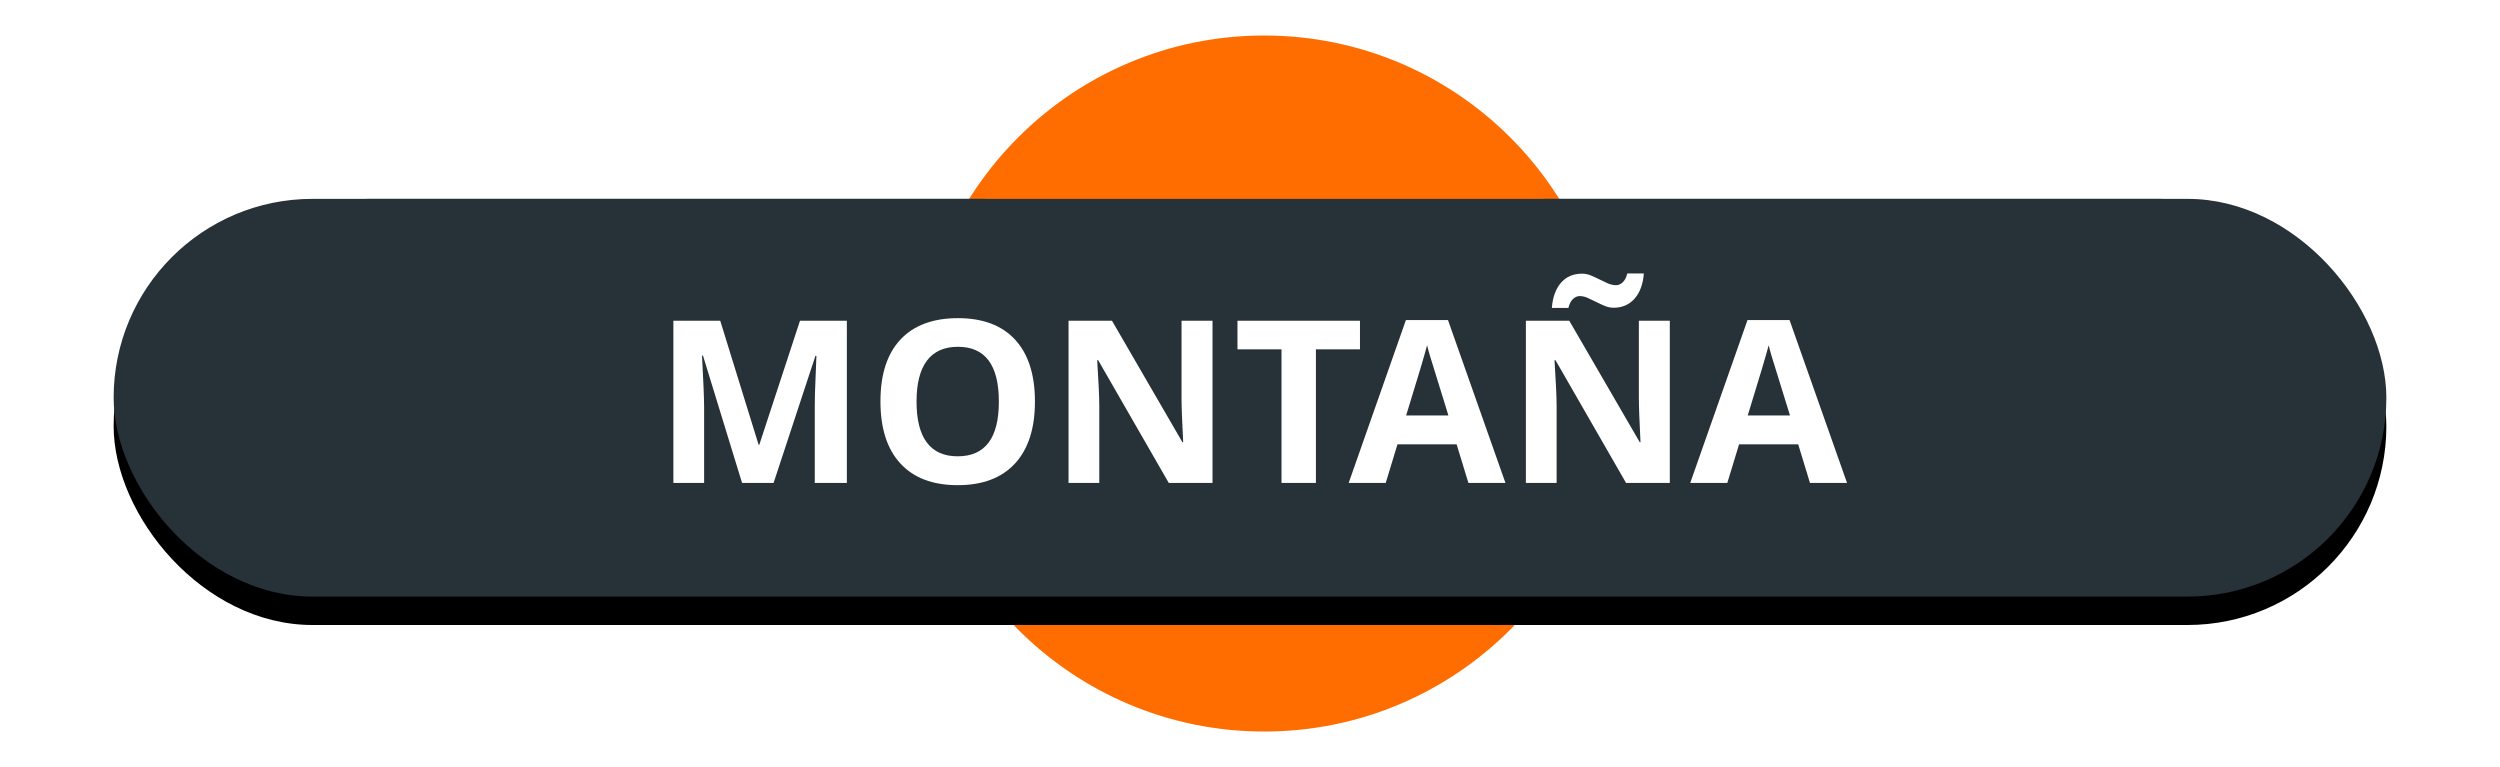<?xml version="1.0" encoding="UTF-8"?>
<svg width="88px" height="27px" viewBox="0 0 88 27" version="1.1" xmlns="http://www.w3.org/2000/svg" xmlns:xlink="http://www.w3.org/1999/xlink">
    <!-- Generator: Sketch 48.2 (47327) - http://www.bohemiancoding.com/sketch -->
    <title>montaña</title>
    <desc>Created with Sketch.</desc>
    <defs>
        <path d="M30.675,6 C29.612,7.894 29,10.119 29,12.5 C29,15.314 29.855,17.911 31.299,20 L9,20 C5.134,20 2,16.866 2,13 C2,9.134 5.134,6 9,6 L30.675,6 Z M50.325,6 L72,6 C75.866,6 79,9.134 79,13 C79,16.866 75.866,20 72,20 L49.701,20 C51.145,17.911 52,15.314 52,12.5 C52,10.119 51.388,7.894 50.325,6 Z" id="path-1"></path>
        <filter x="-8.4%" y="-39.3%" width="116.9%" height="192.9%" filterUnits="objectBoundingBox" id="filter-2">
            <feOffset dx="0" dy="1" in="SourceAlpha" result="shadowOffsetOuter1"></feOffset>
            <feGaussianBlur stdDeviation="2" in="shadowOffsetOuter1" result="shadowBlurOuter1"></feGaussianBlur>
            <feColorMatrix values="0 0 0 0 0   0 0 0 0 0   0 0 0 0 0  0 0 0 0.5 0" type="matrix" in="shadowBlurOuter1"></feColorMatrix>
        </filter>
        <rect id="path-3" x="0" y="6" width="80" height="14" rx="7"></rect>
        <filter x="-8.1%" y="-39.3%" width="116.2%" height="192.9%" filterUnits="objectBoundingBox" id="filter-4">
            <feOffset dx="0" dy="1" in="SourceAlpha" result="shadowOffsetOuter1"></feOffset>
            <feGaussianBlur stdDeviation="2" in="shadowOffsetOuter1" result="shadowBlurOuter1"></feGaussianBlur>
            <feColorMatrix values="0 0 0 0 0   0 0 0 0 0   0 0 0 0 0  0 0 0 0.5 0" type="matrix" in="shadowBlurOuter1"></feColorMatrix>
        </filter>
    </defs>
    <g id="Volcanes-fallas" stroke="none" stroke-width="1" fill="none" fill-rule="evenodd">
        <g id="montaña" transform="translate(4, 1)">
            <g id="ic_volcano_label-copy-18">
                <g id="Group-Copy-3">
                    <g id="Group-26-Copy-4" transform="translate(28, 0)" fill="#FF6D00" stroke="#FFFFFF" stroke-width="0.5">
                        <circle id="Oval-2-Copy-5" cx="12.5" cy="12.5" r="12.5"></circle>
                    </g>
                    <g id="Combined-Shape">
                        <use fill="black" fill-opacity="1" filter="url(#filter-2)" xlink:href="#path-1"></use>
                        <use fill="#263238" fill-rule="evenodd" xlink:href="#path-1"></use>
                    </g>
                    <g id="Rectangle-2-Copy-4">
                        <use fill="black" fill-opacity="1" filter="url(#filter-4)" xlink:href="#path-3"></use>
                        <use fill="#263238" fill-rule="evenodd" xlink:href="#path-3"></use>
                    </g>
                </g>
                <path d="M22.121,16 L20.746,11.52 L20.711,11.52 C20.76,12.431 20.785,13.039 20.785,13.344 L20.785,16 L19.703,16 L19.703,10.289 L21.352,10.289 L22.703,14.656 L22.727,14.656 L24.16,10.289 L25.809,10.289 L25.809,16 L24.68,16 L24.68,13.297 C24.68,13.169 24.682,13.022 24.686,12.855 C24.689,12.689 24.707,12.246 24.738,11.527 L24.703,11.527 L23.23,16 L22.121,16 Z M32.43,13.137 C32.43,14.082 32.195,14.809 31.727,15.316 C31.258,15.824 30.586,16.078 29.711,16.078 C28.836,16.078 28.164,15.824 27.695,15.316 C27.227,14.809 26.992,14.079 26.992,13.129 C26.992,12.178 27.227,11.452 27.697,10.951 C28.167,10.45 28.841,10.199 29.719,10.199 C30.596,10.199 31.268,10.452 31.732,10.957 C32.197,11.462 32.43,12.189 32.43,13.137 Z M28.262,13.137 C28.262,13.775 28.383,14.255 28.625,14.578 C28.867,14.901 29.229,15.062 29.711,15.062 C30.677,15.062 31.16,14.421 31.16,13.137 C31.16,11.85 30.68,11.207 29.719,11.207 C29.237,11.207 28.874,11.369 28.629,11.693 C28.384,12.018 28.262,12.499 28.262,13.137 Z M38.68,16 L37.141,16 L34.656,11.68 L34.621,11.68 C34.671,12.443 34.695,12.987 34.695,13.312 L34.695,16 L33.613,16 L33.613,10.289 L35.141,10.289 L37.621,14.566 L37.648,14.566 C37.609,13.824 37.59,13.299 37.59,12.992 L37.59,10.289 L38.68,10.289 L38.68,16 Z M42.32,16 L41.109,16 L41.109,11.297 L39.559,11.297 L39.559,10.289 L43.871,10.289 L43.871,11.297 L42.32,11.297 L42.32,16 Z M47.688,16 L47.273,14.641 L45.191,14.641 L44.777,16 L43.473,16 L45.488,10.266 L46.969,10.266 L48.992,16 L47.688,16 Z M46.984,13.625 C46.602,12.393 46.386,11.697 46.338,11.535 C46.29,11.374 46.255,11.246 46.234,11.152 C46.148,11.486 45.902,12.31 45.496,13.625 L46.984,13.625 Z M54.777,16 L53.238,16 L50.754,11.68 L50.719,11.68 C50.768,12.443 50.793,12.987 50.793,13.312 L50.793,16 L49.711,16 L49.711,10.289 L51.238,10.289 L53.719,14.566 L53.746,14.566 C53.707,13.824 53.688,13.299 53.688,12.992 L53.688,10.289 L54.777,10.289 L54.777,16 Z M51.602,9.422 C51.521,9.422 51.443,9.456 51.369,9.525 C51.295,9.594 51.241,9.699 51.207,9.84 L50.625,9.84 C50.654,9.462 50.761,9.167 50.947,8.953 C51.133,8.74 51.38,8.633 51.688,8.633 C51.794,8.633 51.899,8.654 52.002,8.697 C52.105,8.74 52.206,8.787 52.307,8.838 C52.407,8.889 52.505,8.935 52.602,8.977 C52.698,9.018 52.793,9.039 52.887,9.039 C52.967,9.039 53.045,9.005 53.119,8.938 C53.193,8.87 53.247,8.766 53.281,8.625 L53.863,8.625 C53.835,9.003 53.726,9.298 53.537,9.512 C53.348,9.725 53.103,9.832 52.801,9.832 C52.694,9.832 52.589,9.811 52.486,9.768 C52.383,9.725 52.282,9.678 52.182,9.627 C52.081,9.576 51.983,9.529 51.887,9.486 C51.79,9.443 51.695,9.422 51.602,9.422 Z M59.711,16 L59.297,14.641 L57.215,14.641 L56.801,16 L55.496,16 L57.512,10.266 L58.992,10.266 L61.016,16 L59.711,16 Z M59.008,13.625 C58.625,12.393 58.41,11.697 58.361,11.535 C58.313,11.374 58.279,11.246 58.258,11.152 C58.172,11.486 57.926,12.31 57.52,13.625 L59.008,13.625 Z" id="montaña" fill="#FFFFFF"></path>
            </g>
        </g>
    </g>
</svg>